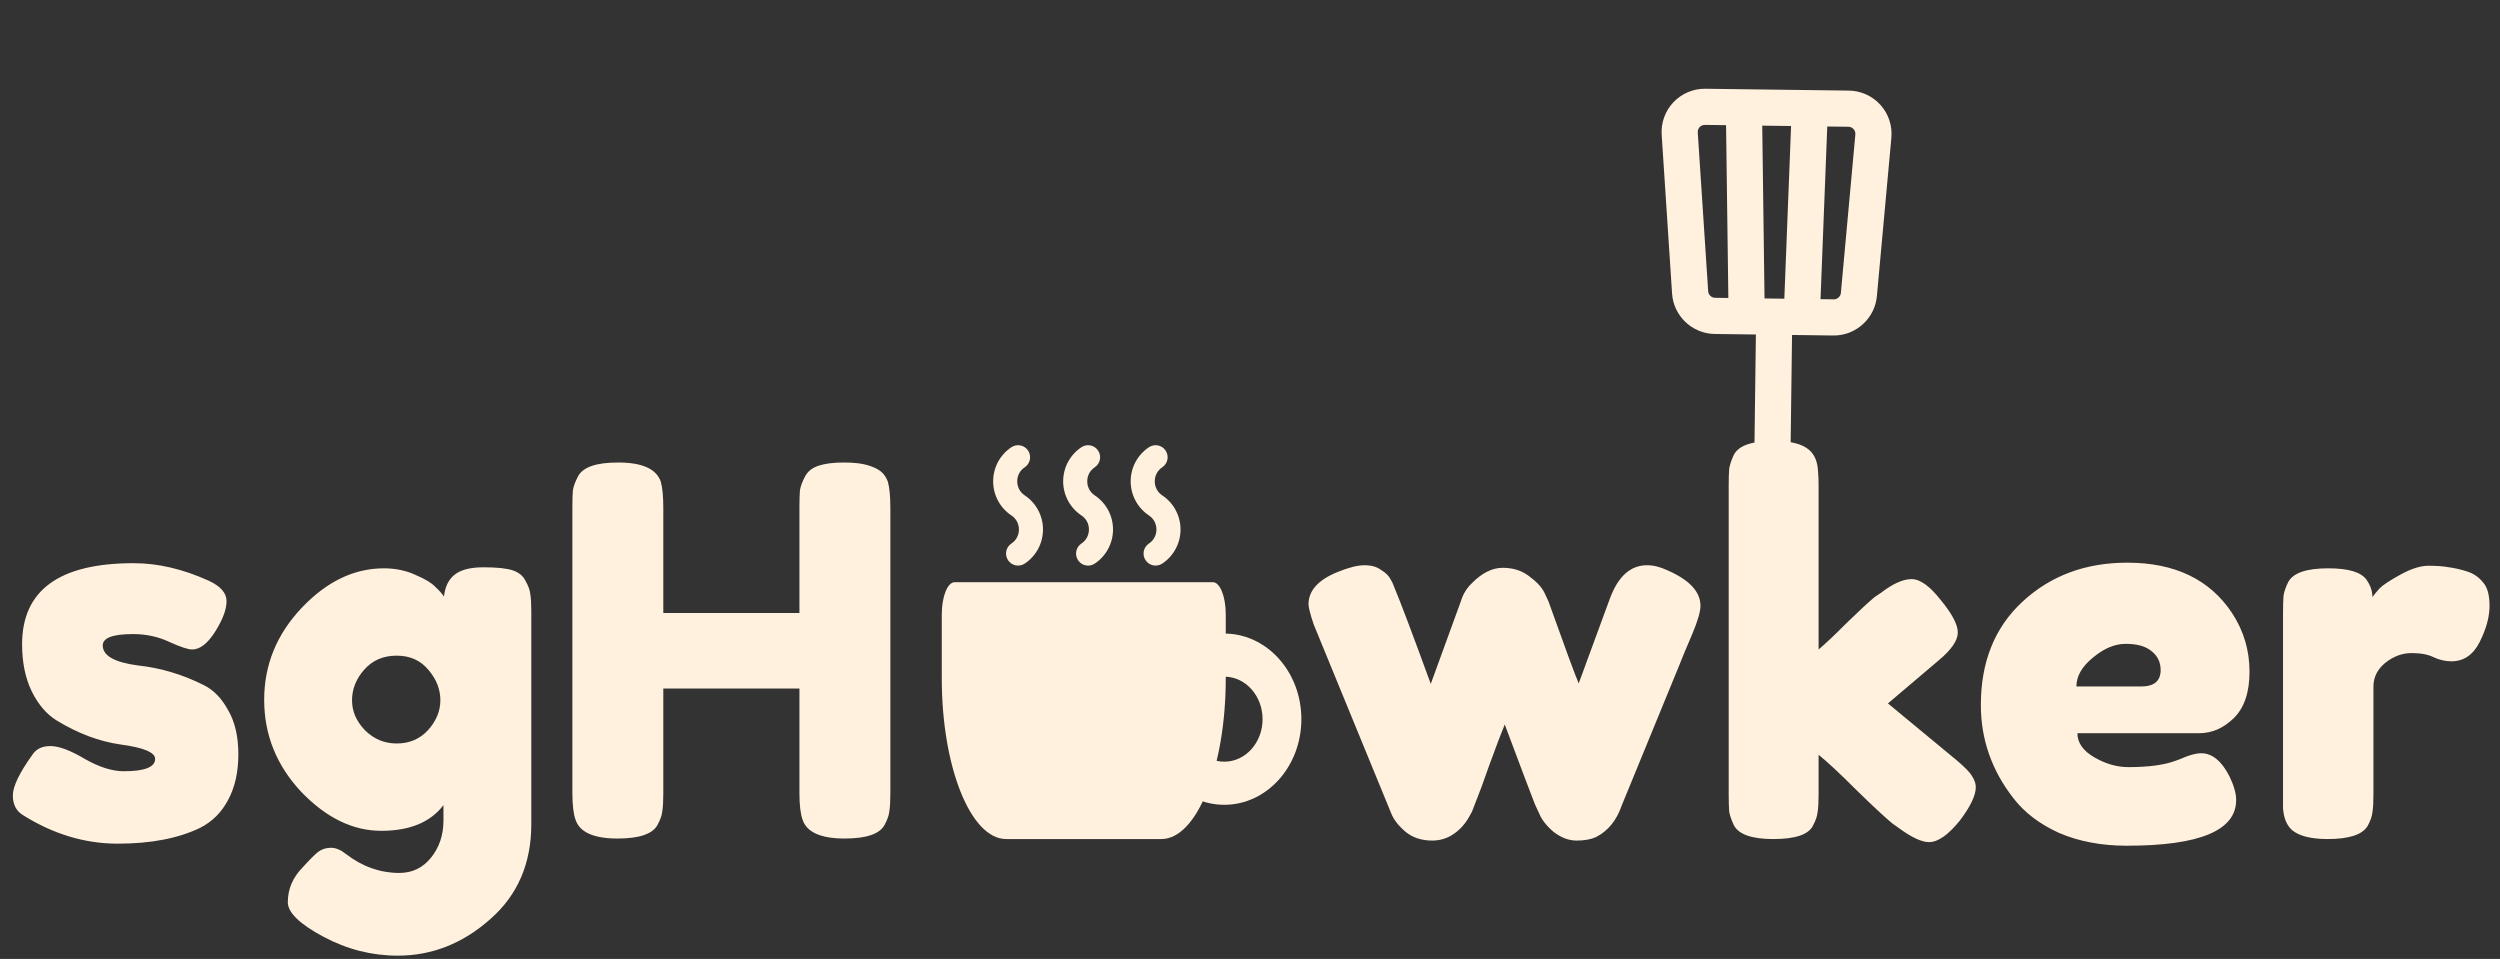 <svg width="146" height="56" viewBox="0 0 146 56" fill="none" xmlns="http://www.w3.org/2000/svg">
<rect x="0" y="0" width="146" height="56" fill="#333333" stroke="none"/>
<path d="M1.32 47.59C0.94 47.35 0.75 46.97 0.75 46.45C0.75 45.93 1.13 45.14 1.89 44.08C2.11 43.74 2.46 43.57 2.94 43.57C3.44 43.57 4.11 43.82 4.95 44.32C5.79 44.8 6.55 45.04 7.23 45.04C8.45 45.04 9.06 44.8 9.06 44.32C9.06 43.94 8.39 43.66 7.05 43.48C5.79 43.3 4.54 42.83 3.3 42.07C2.72 41.71 2.24 41.15 1.86 40.39C1.48 39.61 1.29 38.69 1.29 37.63C1.29 34.47 3.46 32.89 7.8 32.89C9.22 32.89 10.68 33.23 12.18 33.91C12.88 34.23 13.23 34.63 13.23 35.11C13.23 35.59 13.01 36.18 12.57 36.88C12.13 37.58 11.68 37.93 11.22 37.93C10.98 37.93 10.53 37.78 9.87 37.48C9.23 37.18 8.53 37.03 7.77 37.03C6.59 37.03 6 37.25 6 37.69C6 38.29 6.68 38.68 8.04 38.86C9.36 39 10.64 39.38 11.88 40C12.46 40.28 12.94 40.77 13.32 41.47C13.72 42.15 13.92 43.01 13.92 44.05C13.92 45.09 13.72 45.98 13.32 46.72C12.94 47.44 12.4 47.98 11.7 48.34C10.42 48.96 8.81 49.27 6.87 49.27C4.95 49.27 3.1 48.71 1.32 47.59ZM25.898 47.02C25.138 48.02 23.928 48.52 22.268 48.52C20.608 48.52 19.048 47.76 17.588 46.24C16.148 44.7 15.428 42.91 15.428 40.87C15.428 38.83 16.158 37.04 17.618 35.5C19.078 33.96 20.678 33.19 22.418 33.19C23.098 33.19 23.718 33.32 24.278 33.58C24.838 33.82 25.218 34.05 25.418 34.27C25.638 34.47 25.808 34.66 25.928 34.84C25.988 34.28 26.188 33.86 26.528 33.58C26.888 33.28 27.458 33.13 28.238 33.13C29.018 33.13 29.588 33.19 29.948 33.31C30.308 33.43 30.558 33.64 30.698 33.94C30.858 34.22 30.948 34.47 30.968 34.69C31.008 34.91 31.028 35.25 31.028 35.71V48.13C31.028 50.43 30.228 52.28 28.628 53.68C27.028 55.1 25.228 55.81 23.228 55.81C21.708 55.81 20.258 55.44 18.878 54.7C17.498 53.96 16.808 53.29 16.808 52.69C16.808 51.91 17.108 51.22 17.708 50.62C18.088 50.2 18.378 49.91 18.578 49.75C18.798 49.59 19.048 49.51 19.328 49.51C19.608 49.51 19.898 49.63 20.198 49.87C21.158 50.61 22.198 50.98 23.318 50.98C24.078 50.98 24.698 50.68 25.178 50.08C25.658 49.48 25.898 48.76 25.898 47.92V47.02ZM20.558 40.9C20.558 41.54 20.808 42.12 21.308 42.64C21.828 43.16 22.448 43.42 23.168 43.42C23.908 43.42 24.518 43.16 24.998 42.64C25.478 42.1 25.718 41.52 25.718 40.9C25.718 40.26 25.488 39.67 25.028 39.13C24.568 38.57 23.948 38.29 23.168 38.29C22.388 38.29 21.758 38.56 21.278 39.1C20.798 39.64 20.558 40.24 20.558 40.9ZM47.017 27.82C47.177 27.52 47.447 27.31 47.827 27.19C48.207 27.07 48.687 27.01 49.267 27.01C49.847 27.01 50.307 27.06 50.647 27.16C50.987 27.26 51.247 27.38 51.427 27.52C51.607 27.66 51.747 27.86 51.847 28.12C51.947 28.46 51.997 28.98 51.997 29.68V46.33C51.997 46.79 51.977 47.14 51.937 47.38C51.917 47.6 51.827 47.86 51.667 48.16C51.387 48.7 50.607 48.97 49.327 48.97C47.927 48.97 47.107 48.6 46.867 47.86C46.747 47.52 46.687 47 46.687 46.3V40.21H38.737V46.33C38.737 46.79 38.717 47.14 38.677 47.38C38.657 47.6 38.567 47.86 38.407 48.16C38.127 48.7 37.347 48.97 36.067 48.97C34.667 48.97 33.847 48.6 33.607 47.86C33.487 47.52 33.427 47 33.427 46.3V29.65C33.427 29.19 33.437 28.85 33.457 28.63C33.497 28.39 33.597 28.12 33.757 27.82C34.037 27.28 34.817 27.01 36.097 27.01C37.497 27.01 38.327 27.38 38.587 28.12C38.687 28.46 38.737 28.98 38.737 29.68V35.8H46.687V29.65C46.687 29.19 46.697 28.85 46.717 28.63C46.757 28.39 46.857 28.12 47.017 27.82ZM97.387 33.31C98.667 33.87 99.307 34.56 99.307 35.38C99.307 35.72 99.147 36.27 98.827 37.03C98.507 37.77 98.237 38.42 98.017 38.98L94.717 47.02C94.417 47.9 93.917 48.52 93.217 48.88C92.917 49.02 92.537 49.09 92.077 49.09C91.617 49.09 91.167 48.92 90.727 48.58C90.307 48.22 90.027 47.86 89.887 47.5L89.647 46.99C89.487 46.59 88.897 45.03 87.877 42.31C87.677 42.79 87.377 43.58 86.977 44.68C86.597 45.76 86.347 46.44 86.227 46.72C86.127 46.98 86.057 47.16 86.017 47.26C85.997 47.34 85.917 47.5 85.777 47.74C85.637 47.98 85.477 48.19 85.297 48.37C84.817 48.85 84.267 49.09 83.647 49.09C83.027 49.09 82.507 48.92 82.087 48.58C81.667 48.22 81.387 47.86 81.247 47.5L76.717 36.46C76.517 35.86 76.417 35.47 76.417 35.29C76.417 34.49 76.987 33.86 78.127 33.4C78.767 33.14 79.287 33.01 79.687 33.01C80.087 33.01 80.407 33.1 80.647 33.28C80.907 33.44 81.087 33.61 81.187 33.79C81.287 33.95 81.367 34.12 81.427 34.3C81.767 35.1 82.477 36.98 83.557 39.94L85.327 35.08C85.447 34.68 85.667 34.33 85.987 34.03C86.567 33.45 87.157 33.16 87.757 33.16C88.357 33.16 88.867 33.32 89.287 33.64C89.727 33.96 90.027 34.28 90.187 34.6L90.427 35.11C91.427 37.91 92.017 39.51 92.197 39.91L94.027 34.93C94.507 33.65 95.227 33.01 96.187 33.01C96.567 33.01 96.967 33.11 97.387 33.31ZM110.256 41.08L114.246 44.38C114.746 44.8 115.056 45.12 115.176 45.34C115.316 45.56 115.386 45.77 115.386 45.97C115.386 46.45 115.076 47.1 114.456 47.92C113.776 48.76 113.176 49.18 112.656 49.18C112.216 49.18 111.606 48.89 110.826 48.31L110.526 48.1C110.066 47.72 109.356 47.06 108.396 46.12C107.436 45.16 106.706 44.48 106.206 44.08V46.39C106.206 46.85 106.186 47.2 106.146 47.44C106.126 47.66 106.036 47.92 105.876 48.22C105.616 48.74 104.846 49 103.566 49C102.306 49 101.536 48.73 101.256 48.19C101.116 47.89 101.026 47.63 100.986 47.41C100.966 47.17 100.956 46.82 100.956 46.36V28.39C100.956 27.93 100.966 27.59 100.986 27.37C101.026 27.13 101.116 26.86 101.256 26.56C101.536 26.02 102.316 25.75 103.596 25.75C104.556 25.75 105.236 25.92 105.636 26.26C105.976 26.54 106.156 26.98 106.176 27.58C106.196 27.76 106.206 28.04 106.206 28.42V37.93C106.566 37.63 107.106 37.12 107.826 36.4C108.566 35.68 109.116 35.17 109.476 34.87L109.836 34.63C110.536 34.09 111.136 33.82 111.636 33.82C112.136 33.82 112.706 34.23 113.346 35.05C114.006 35.85 114.336 36.48 114.336 36.94C114.336 37.4 113.966 37.94 113.226 38.56L110.256 41.08ZM131.372 39.22C131.372 40.44 131.062 41.35 130.442 41.95C129.842 42.53 129.172 42.82 128.432 42.82H121.322C121.322 43.38 121.652 43.85 122.312 44.23C122.972 44.61 123.632 44.8 124.292 44.8C125.452 44.8 126.362 44.68 127.022 44.44L127.352 44.32C127.832 44.1 128.232 43.99 128.552 43.99C129.192 43.99 129.742 44.44 130.202 45.34C130.462 45.88 130.592 46.34 130.592 46.72C130.592 48.5 128.462 49.39 124.202 49.39C122.722 49.39 121.402 49.14 120.242 48.64C119.102 48.12 118.212 47.44 117.572 46.6C116.312 44.98 115.682 43.17 115.682 41.17C115.682 38.65 116.492 36.64 118.112 35.14C119.752 33.62 121.792 32.86 124.232 32.86C127.012 32.86 129.052 33.84 130.352 35.8C131.032 36.84 131.372 37.98 131.372 39.22ZM125.042 40.09C125.802 40.09 126.182 39.77 126.182 39.13C126.182 38.67 126.002 38.3 125.642 38.02C125.302 37.74 124.802 37.6 124.142 37.6C123.502 37.6 122.862 37.87 122.222 38.41C121.582 38.93 121.262 39.49 121.262 40.09H125.042ZM144.069 33.37C144.449 33.49 144.759 33.7 144.999 34C145.259 34.28 145.389 34.74 145.389 35.38C145.389 36.02 145.199 36.72 144.819 37.48C144.439 38.24 143.889 38.62 143.169 38.62C142.809 38.62 142.459 38.54 142.119 38.38C141.799 38.22 141.369 38.14 140.829 38.14C140.289 38.14 139.779 38.33 139.299 38.71C138.839 39.09 138.609 39.55 138.609 40.09V46.39C138.609 46.85 138.589 47.2 138.549 47.44C138.529 47.66 138.439 47.92 138.279 48.22C137.979 48.74 137.199 49 135.939 49C134.979 49 134.289 48.83 133.869 48.49C133.549 48.21 133.369 47.78 133.329 47.2C133.329 47 133.329 46.71 133.329 46.33V35.8C133.329 35.34 133.339 35 133.359 34.78C133.399 34.54 133.489 34.28 133.629 34C133.909 33.46 134.689 33.19 135.969 33.19C137.169 33.19 137.919 33.42 138.219 33.88C138.439 34.2 138.549 34.53 138.549 34.87C138.649 34.73 138.789 34.56 138.969 34.36C139.169 34.16 139.579 33.89 140.199 33.55C140.819 33.21 141.359 33.04 141.819 33.04C142.299 33.04 142.699 33.07 143.019 33.13C143.339 33.17 143.689 33.25 144.069 33.37Z" fill="#FFF1DD"/>
<path d="M107.976 5.291L99.593 5.183C98.891 5.174 98.213 5.46 97.729 5.969C97.246 6.478 96.996 7.171 97.042 7.871L97.649 17.145C97.734 18.451 98.826 19.487 100.135 19.504L102.544 19.535L102.416 29.435L102.416 36.709L102.416 42.845L104.655 42.845L104.655 36.709L104.528 29.462L104.655 19.562L107.064 19.593C107.754 19.602 108.391 19.326 108.856 18.873C109.274 18.466 109.554 17.916 109.61 17.299L110.456 8.044C110.52 7.346 110.288 6.646 109.818 6.125C109.348 5.604 108.677 5.3 107.976 5.291ZM100.936 17.402L100.162 17.392C99.949 17.389 99.77 17.22 99.757 17.007L99.149 7.733C99.139 7.577 99.215 7.472 99.262 7.423C99.265 7.419 99.269 7.415 99.273 7.412C99.323 7.362 99.421 7.293 99.566 7.294L100.802 7.31L100.936 17.402ZM104.205 17.444L103.048 17.429L102.915 7.338L104.599 7.359L104.205 17.444ZM108.249 7.539C108.294 7.589 108.367 7.696 108.353 7.852L107.507 17.107C107.487 17.32 107.305 17.484 107.091 17.481L106.318 17.471L106.712 7.387L107.948 7.403C108.105 7.405 108.204 7.489 108.249 7.539Z" fill="#FFF1DD"/>
<path d="M67.097 30.101C66.43 29.656 66.031 28.911 66.031 28.109C66.031 27.307 66.43 26.563 67.097 26.118C67.423 25.902 67.858 25.99 68.072 26.313C68.288 26.637 68.2 27.073 67.877 27.288C67.597 27.474 67.438 27.774 67.438 28.109C67.438 28.445 67.597 28.745 67.877 28.931C68.544 29.376 68.943 30.12 68.943 30.922C68.943 31.724 68.544 32.468 67.877 32.913C67.548 33.131 67.114 33.036 66.902 32.718C66.686 32.395 66.773 31.959 67.097 31.743C67.376 31.557 67.536 31.258 67.536 30.922C67.536 30.586 67.376 30.287 67.097 30.101Z" fill="#FFF1DD"/>
<path d="M63.154 30.101C62.487 29.656 62.089 28.911 62.089 28.109C62.089 27.307 62.487 26.563 63.154 26.118C63.478 25.902 63.915 25.99 64.129 26.313C64.345 26.637 64.257 27.073 63.934 27.288C63.655 27.474 63.495 27.774 63.495 28.109C63.495 28.445 63.655 28.745 63.934 28.931C64.602 29.376 65 30.12 65 30.922C65 31.724 64.602 32.468 63.934 32.913C63.814 32.993 63.679 33.031 63.545 33.031C63.318 33.031 63.095 32.921 62.959 32.718C62.744 32.395 62.831 31.959 63.154 31.743C63.434 31.557 63.594 31.258 63.594 30.922C63.594 30.586 63.434 30.287 63.154 30.101Z" fill="#FFF1DD"/>
<path d="M59.066 30.101C58.398 29.656 58 28.911 58 28.109C58 27.307 58.398 26.563 59.066 26.118C59.39 25.902 59.826 25.99 60.041 26.313C60.256 26.637 60.168 27.073 59.846 27.288C59.566 27.474 59.406 27.774 59.406 28.109C59.406 28.445 59.566 28.745 59.846 28.931C60.513 29.376 60.911 30.12 60.911 30.922C60.911 31.724 60.513 32.468 59.846 32.913C59.517 33.131 59.083 33.036 58.871 32.718C58.655 32.395 58.742 31.959 59.066 31.743C59.345 31.557 59.505 31.258 59.505 30.922C59.505 30.586 59.345 30.287 59.066 30.101Z" fill="#FFF1DD"/>
<path d="M55.752 34H70.833C71.248 34 71.584 34.839 71.584 35.875V39.625C71.584 44.794 69.898 49 67.827 49H58.758C56.686 49 55 44.794 55 39.625V35.875C55 34.839 55.336 34 55.752 34Z" fill="#FFF1DD"/>
<path d="M76 42C76 44.761 73.985 47 71.5 47C69.015 47 67 44.761 67 42C67 39.239 69.015 37 71.5 37C73.985 37 76 39.239 76 42ZM69.266 42C69.266 43.371 70.266 44.483 71.5 44.483C72.734 44.483 73.734 43.371 73.734 42C73.734 40.629 72.734 39.517 71.5 39.517C70.266 39.517 69.266 40.629 69.266 42Z" fill="#FFF1DD"/>
</svg>
